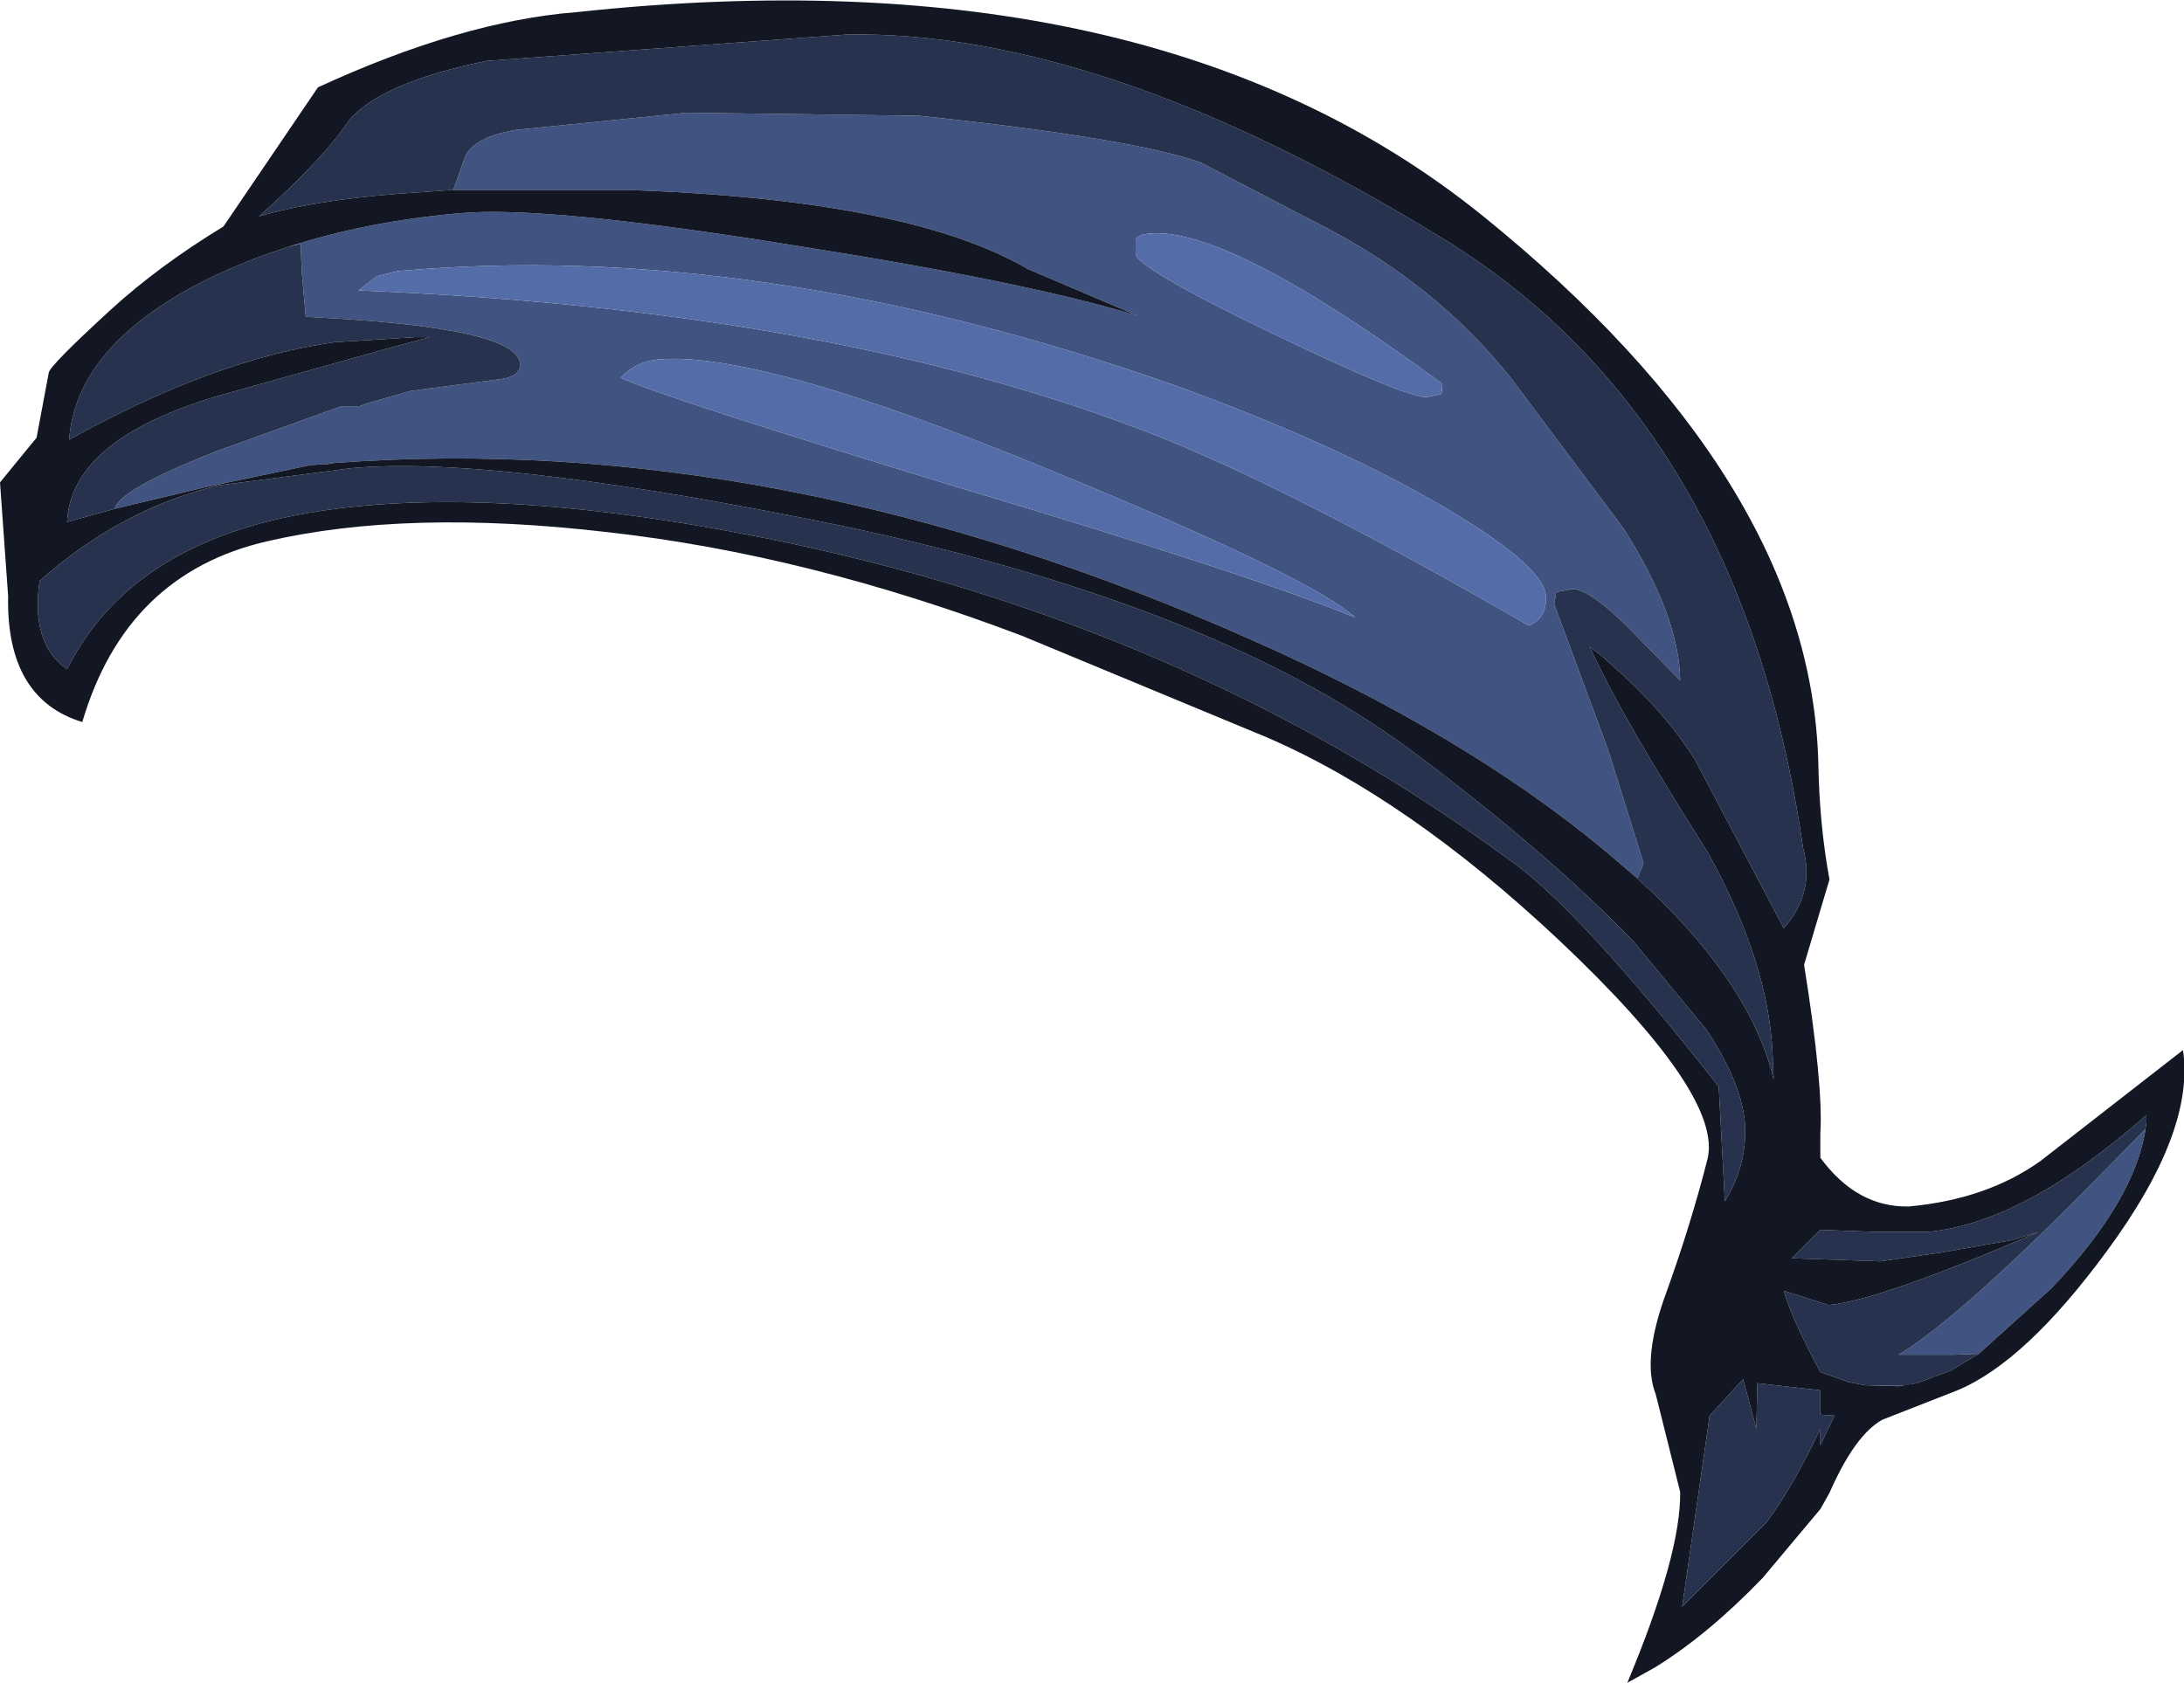 <?xml version="1.0" encoding="UTF-8" standalone="no"?>
<svg xmlns:ffdec="https://www.free-decompiler.com/flash" xmlns:xlink="http://www.w3.org/1999/xlink" ffdec:objectType="shape" height="82.85px" width="107.5px" xmlns="http://www.w3.org/2000/svg">
  <g transform="matrix(1.0, 0.0, 0.0, 1.0, 48.4, 74.1)">
    <path d="M-26.1 -64.75 L-26.05 -64.85 -25.5 -66.4 Q-25.05 -67.35 -23.05 -67.7 L-14.6 -68.55 -3.15 -68.4 Q7.3 -67.3 10.7 -66.1 L16.75 -62.95 Q22.35 -60.05 26.0 -55.45 L31.5 -48.1 Q34.25 -43.8 34.3 -40.6 L31.8 -43.15 Q29.85 -45.1 29.0 -45.1 L28.2 -44.95 28.1 -44.35 30.75 -37.2 32.5 -31.6 32.2 -30.85 30.5 -32.3 Q23.6 -38.0 13.2 -42.6 -10.05 -52.95 -32.0 -51.3 L-32.25 -51.25 -33.15 -51.2 -33.35 -51.15 -38.35 -50.1 -42.75 -49.05 Q-42.55 -50.0 -37.7 -51.9 L-31.6 -54.1 -30.7 -54.1 -30.3 -54.25 -28.2 -54.85 -23.65 -55.45 Q-22.8 -55.6 -22.8 -56.15 -22.8 -58.0 -33.35 -58.5 L-33.55 -60.75 -33.6 -62.1 -34.2 -61.95 Q-30.35 -63.2 -25.8 -63.6 -21.55 -64.0 -9.2 -62.0 2.25 -60.2 7.6 -58.55 L2.2 -60.85 Q-3.7 -64.3 -17.65 -64.75 L-26.1 -64.75 M14.2 -57.7 Q20.95 -54.45 21.85 -54.55 L22.55 -54.7 22.6 -55.2 Q12.05 -62.95 8.2 -62.6 7.55 -62.55 7.5 -62.25 L7.5 -61.65 Q7.35 -61.0 14.2 -57.7 M22.65 -49.15 Q17.35 -52.25 9.5 -55.1 -11.05 -62.35 -28.85 -60.75 L-29.85 -60.5 -30.75 -59.8 Q-8.35 -58.9 6.95 -53.25 13.95 -50.75 26.85 -43.3 27.7 -43.65 27.7 -44.65 27.75 -46.15 22.65 -49.15 M49.0 -7.45 L47.75 -7.4 45.05 -7.4 Q47.65 -8.95 53.4 -14.65 L57.2 -18.5 57.25 -18.85 Q56.85 -15.15 52.55 -10.65 L49.0 -7.45 M43.4 -5.9 L45.4 -5.9 45.95 -6.0 45.05 -5.85 43.4 -5.9 M3.3 -50.95 Q-11.0 -56.85 -16.0 -56.4 -17.1 -56.3 -17.85 -55.5 -15.8 -54.55 -1.55 -50.2 13.2 -45.8 18.3 -43.7 16.1 -45.7 3.3 -50.95" fill="#415481" fill-rule="evenodd" stroke="none"/>
    <path d="M22.65 -49.15 Q27.75 -46.15 27.7 -44.65 27.7 -43.65 26.85 -43.3 13.95 -50.75 6.95 -53.25 -8.35 -58.9 -30.75 -59.8 L-29.85 -60.5 -28.85 -60.75 Q-11.05 -62.35 9.5 -55.1 17.35 -52.25 22.65 -49.15 M14.2 -57.7 Q7.35 -61.0 7.5 -61.65 L7.5 -62.25 Q7.55 -62.55 8.2 -62.6 12.05 -62.95 22.6 -55.2 L22.55 -54.7 21.85 -54.55 Q20.95 -54.45 14.2 -57.7 M3.3 -50.95 Q16.1 -45.7 18.3 -43.7 13.2 -45.8 -1.55 -50.2 -15.8 -54.55 -17.85 -55.5 -17.1 -56.3 -16.0 -56.4 -11.0 -56.85 3.3 -50.95" fill="#546ca7" fill-rule="evenodd" stroke="none"/>
    <path d="M32.2 -30.85 L32.5 -31.6 30.75 -37.2 28.1 -44.35 28.2 -44.95 29.0 -45.1 Q29.85 -45.1 31.8 -43.15 L34.3 -40.6 Q34.25 -43.8 31.5 -48.1 L26.0 -55.45 Q22.35 -60.05 16.75 -62.95 L10.7 -66.1 Q7.3 -67.3 -3.15 -68.4 L-14.6 -68.55 -23.05 -67.7 Q-25.05 -67.35 -25.5 -66.4 L-26.05 -64.85 -26.1 -64.75 -27.5 -64.65 Q-32.55 -64.35 -35.65 -63.45 -32.5 -66.25 -31.2 -68.2 -29.6 -70.05 -24.45 -71.1 L-6.7 -72.4 Q5.9 -72.6 22.55 -62.4 37.3 -53.4 40.35 -32.35 40.95 -30.15 39.4 -28.4 L35.0 -36.75 Q33.5 -39.1 31.0 -41.3 L30.45 -41.8 29.85 -42.25 Q30.75 -40.3 32.2 -37.8 33.65 -35.3 35.65 -32.15 38.65 -26.75 38.85 -22.2 L38.9 -20.95 Q37.85 -25.45 32.9 -30.2 L32.5 -30.55 32.2 -30.85 M-34.2 -61.95 L-33.6 -62.1 -33.55 -60.75 -33.35 -58.5 Q-22.8 -58.0 -22.8 -56.15 -22.8 -55.6 -23.65 -55.45 L-28.2 -54.85 -30.3 -54.25 -30.7 -54.1 -31.6 -54.1 -37.7 -51.9 Q-42.55 -50.0 -42.75 -49.05 L-45.1 -48.4 Q-44.9 -52.55 -37.35 -54.7 L-29.3 -56.95 -27.25 -57.5 -27.95 -57.5 -31.95 -57.25 Q-37.9 -56.4 -45.0 -52.45 -44.65 -57.05 -38.4 -60.25 -36.7 -61.1 -34.8 -61.75 L-34.2 -61.95 M21.2 -37.05 Q27.75 -32.15 32.0 -27.75 L35.6 -23.4 Q37.6 -20.35 37.5 -18.2 37.45 -16.5 36.5 -14.95 L36.2 -20.6 Q29.25 -29.45 25.85 -31.8 9.95 -43.45 -10.7 -47.6 -24.45 -50.35 -33.2 -48.85 -42.0 -47.35 -45.1 -41.15 -46.9 -42.4 -46.45 -45.5 -42.45 -49.05 -37.65 -50.2 L-31.1 -51.05 Q-24.5 -51.65 -9.4 -48.7 10.85 -44.8 21.2 -37.05 M35.75 -4.4 L37.4 -6.2 38.05 -3.75 38.1 -6.0 41.2 -5.65 41.2 -4.45 41.9 -4.4 41.2 -2.95 41.2 -3.75 Q39.85 -0.9 38.55 0.85 L34.4 5.0 35.75 -4.4 M57.25 -18.85 L57.2 -18.5 53.4 -14.65 Q47.65 -8.95 45.05 -7.4 L47.75 -7.4 49.0 -7.45 47.75 -6.7 47.7 -6.65 45.95 -6.0 45.4 -5.9 43.4 -5.9 42.6 -6.05 41.2 -6.55 Q39.8 -9.15 39.4 -10.55 L41.6 -9.85 Q44.05 -10.05 51.95 -13.45 L50.65 -13.05 47.25 -12.45 44.15 -12.0 39.8 -12.15 41.2 -13.55 43.95 -13.45 46.5 -13.45 Q51.25 -13.9 57.25 -19.2 L57.25 -18.85" fill="#27334e" fill-rule="evenodd" stroke="none"/>
    <path d="M-26.1 -64.75 L-17.65 -64.75 Q-3.7 -64.3 2.2 -60.85 L7.6 -58.55 Q2.25 -60.2 -9.2 -62.0 -21.55 -64.0 -25.8 -63.6 -30.35 -63.2 -34.2 -61.95 L-34.8 -61.75 Q-36.7 -61.1 -38.4 -60.25 -44.65 -57.05 -45.0 -52.45 -37.9 -56.4 -31.95 -57.25 L-27.95 -57.5 -27.25 -57.5 -29.3 -56.95 -37.35 -54.7 Q-44.9 -52.55 -45.1 -48.4 L-42.75 -49.05 -38.35 -50.1 -33.35 -51.15 -33.15 -51.2 -32.25 -51.25 -32.0 -51.3 Q-10.05 -52.95 13.2 -42.6 23.6 -38.0 30.5 -32.3 L32.2 -30.85 32.5 -30.55 32.9 -30.2 Q37.85 -25.45 38.9 -20.95 L38.85 -22.2 Q38.65 -26.75 35.65 -32.15 33.65 -35.3 32.2 -37.8 30.75 -40.3 29.85 -42.25 L30.45 -41.8 31.0 -41.3 Q33.5 -39.1 35.0 -36.75 L39.4 -28.4 Q40.95 -30.15 40.35 -32.35 37.3 -53.4 22.55 -62.4 5.9 -72.6 -6.7 -72.4 L-24.45 -71.1 Q-29.6 -70.05 -31.2 -68.2 -32.5 -66.25 -35.65 -63.45 -32.55 -64.35 -27.5 -64.65 L-26.1 -64.75 M21.2 -37.05 Q10.85 -44.8 -9.4 -48.7 -24.5 -51.65 -31.1 -51.05 L-37.65 -50.2 Q-42.45 -49.05 -46.45 -45.5 -46.9 -42.4 -45.1 -41.15 -42.0 -47.35 -33.2 -48.85 -24.45 -50.35 -10.7 -47.6 9.95 -43.45 25.85 -31.8 29.25 -29.45 36.2 -20.6 L36.5 -14.95 Q37.45 -16.5 37.5 -18.2 37.6 -20.35 35.6 -23.4 L32.0 -27.75 Q27.75 -32.15 21.2 -37.05 M1.9 -42.8 Q-8.65 -46.8 -18.5 -47.9 -28.35 -49.05 -35.25 -47.45 -42.2 -45.85 -44.35 -38.55 -48.1 -39.7 -48.0 -44.75 L-48.4 -50.35 -46.6 -52.55 -46.0 -55.75 Q-45.95 -56.1 -42.95 -58.85 -40.6 -61.0 -37.4 -62.95 L-32.75 -69.8 Q-25.7 -73.05 -20.05 -73.5 8.35 -76.55 24.55 -63.5 40.7 -50.45 41.1 -36.6 41.15 -33.5 41.65 -30.8 L40.4 -26.6 Q41.35 -20.65 41.2 -18.3 L41.2 -17.1 Q43.0 -14.65 45.55 -14.7 49.4 -15.05 52.05 -16.95 L59.05 -22.4 Q59.65 -18.4 55.3 -12.5 51.3 -7.05 47.95 -5.65 L44.25 -4.2 Q42.9 -3.45 41.65 -0.6 L41.2 0.2 38.35 3.6 Q35.65 6.4 33.05 8.0 L31.7 8.75 Q34.35 2.4 34.3 -0.65 L33.1 -5.45 Q32.4 -7.2 33.65 -10.55 34.85 -13.9 35.65 -17.05 36.4 -20.2 28.35 -27.8 20.9 -34.8 13.95 -37.8 L1.9 -42.8 M35.75 -4.4 L34.4 5.0 38.55 0.85 Q39.85 -0.9 41.2 -3.75 L41.2 -2.95 41.9 -4.4 41.2 -4.45 41.2 -5.65 38.1 -6.0 38.05 -3.75 37.4 -6.2 35.75 -4.4 M57.25 -18.85 L57.25 -19.2 Q51.25 -13.9 46.5 -13.45 L43.95 -13.45 41.2 -13.55 39.8 -12.15 44.15 -12.0 47.25 -12.45 50.65 -13.05 51.95 -13.45 Q44.05 -10.05 41.6 -9.85 L39.4 -10.55 Q39.8 -9.15 41.2 -6.55 L42.6 -6.05 43.4 -5.9 45.05 -5.85 45.95 -6.0 47.7 -6.65 47.75 -6.7 49.0 -7.45 52.55 -10.65 Q56.85 -15.15 57.25 -18.85" fill="#121723" fill-rule="evenodd" stroke="none"/>
  </g>
</svg>
